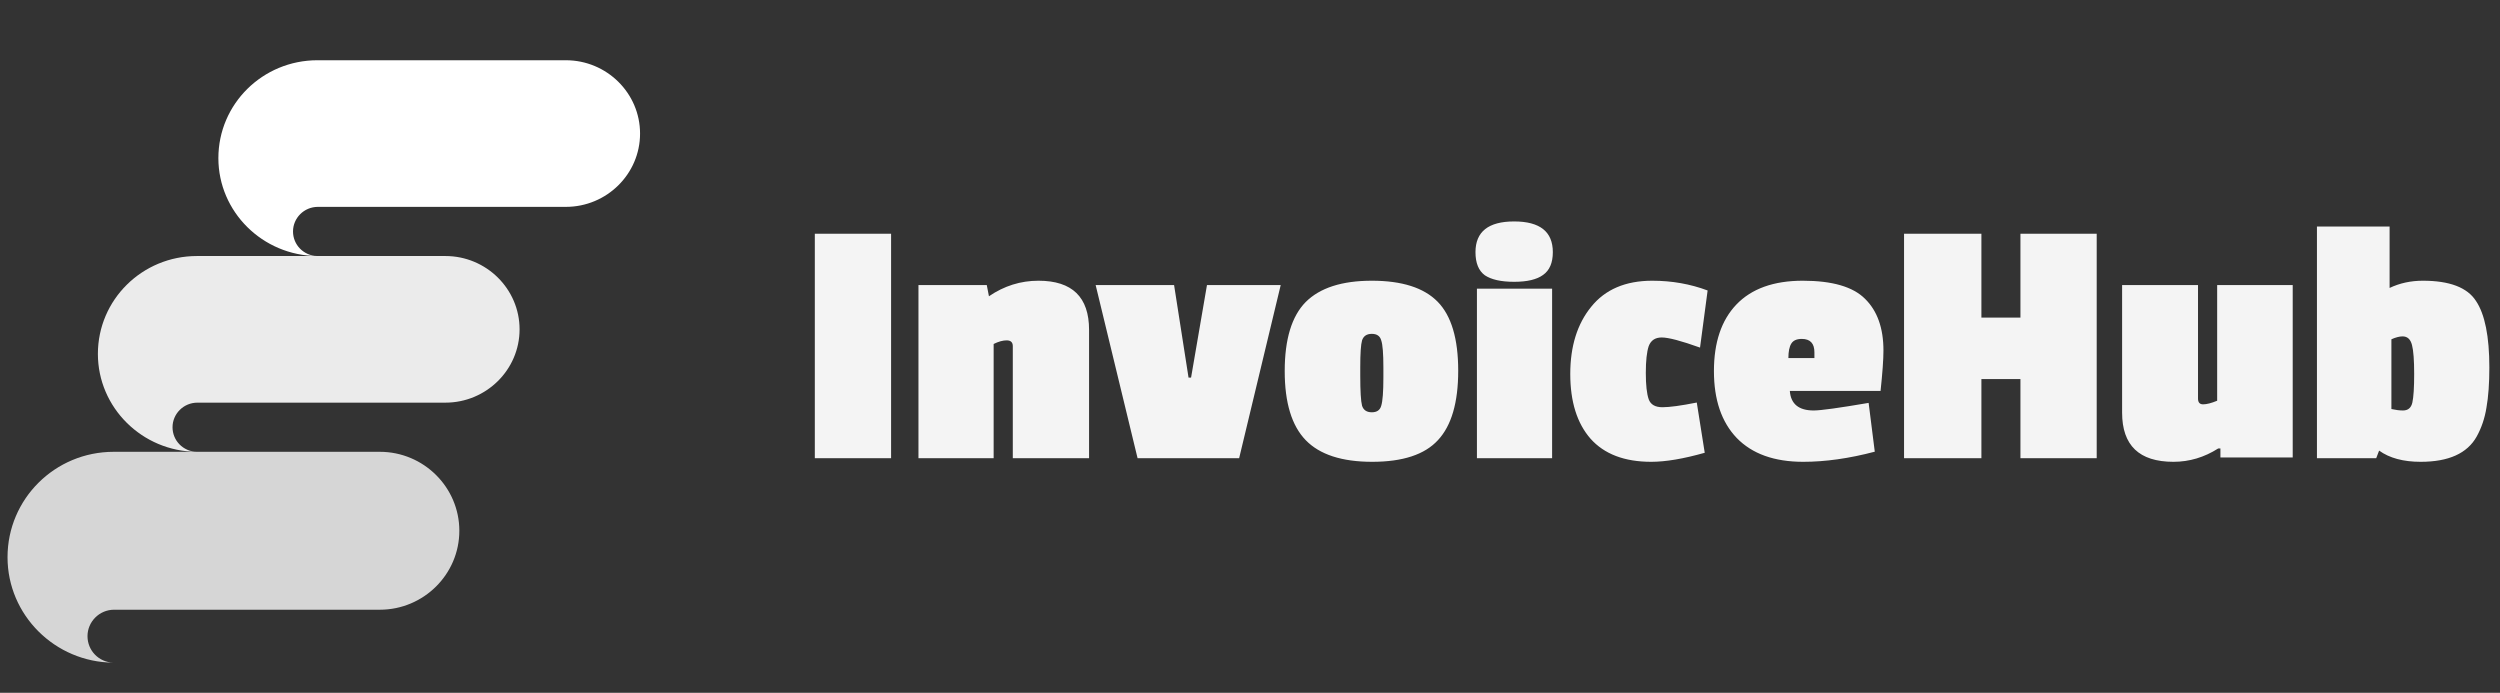 <svg width="166" height="46" viewBox="0 0 166 46" fill="none" xmlns="http://www.w3.org/2000/svg">
<rect x="0" y="0" width="166" height="46" fill="#333333" stroke="none"/>
<path d="M21.08 4C17.44 4 14.5 6.904 14.5 10.5C14.5 14.068 17.44 16.972 21.052 17C20.156 16.972 19.456 16.253 19.456 15.368C19.456 14.483 20.184 13.736 21.108 13.736C25.028 13.736 33.736 13.736 37.572 13.736C40.288 13.736 42.5 11.551 42.5 8.868C42.5 6.185 40.288 4 37.572 4L21.08 4Z" fill="white"/>
<path opacity="0.9" d="M13.08 17C9.44 17 6.5 19.904 6.5 23.5C6.5 27.068 9.44 29.972 13.052 30C12.156 29.972 11.456 29.253 11.456 28.368C11.456 27.483 12.184 26.736 13.108 26.736C17.028 26.736 25.736 26.736 29.572 26.736C32.288 26.736 34.5 24.551 34.5 21.868C34.5 19.185 32.288 17 29.572 17L13.08 17Z" fill="white"/>
<path opacity="0.8" d="M7.55 30C3.65 30 0.5 33.128 0.5 37C0.5 40.843 3.65 43.97 7.52 44C6.56 43.97 5.81 43.196 5.81 42.242C5.81 41.289 6.59 40.485 7.58 40.485C11.78 40.485 21.11 40.485 25.22 40.485C28.13 40.485 30.5 38.132 30.5 35.243C30.5 32.353 28.13 30 25.22 30L7.55 30Z" fill="white"/>
<path d="M59.168 30.424H54.104V15.52H59.168V30.424ZM68.954 18.64C71.194 18.64 72.314 19.728 72.314 21.904V30.424H67.25V22.984C67.25 22.728 67.114 22.6 66.842 22.6C66.586 22.6 66.298 22.68 65.978 22.84V30.424H60.986V18.928H65.522L65.666 19.672C66.674 18.984 67.77 18.64 68.954 18.64ZM85.039 18.928L82.279 30.424H75.535L72.751 18.928H77.959L78.919 25.072H79.087L80.143 18.928H85.039ZM85.305 24.64C85.305 22.528 85.769 21 86.697 20.056C87.641 19.112 89.105 18.64 91.089 18.64C93.089 18.64 94.545 19.104 95.457 20.032C96.369 20.96 96.825 22.488 96.825 24.616C96.825 26.728 96.377 28.264 95.481 29.224C94.601 30.184 93.145 30.664 91.113 30.664C89.097 30.664 87.625 30.184 86.697 29.224C85.769 28.264 85.305 26.736 85.305 24.64ZM91.713 22.6C91.633 22.312 91.425 22.168 91.089 22.168C90.753 22.168 90.537 22.312 90.441 22.6C90.361 22.872 90.321 23.464 90.321 24.376V24.952C90.321 25.976 90.361 26.64 90.441 26.944C90.537 27.232 90.753 27.376 91.089 27.376C91.425 27.376 91.633 27.232 91.713 26.944C91.809 26.64 91.857 26.016 91.857 25.072V24.4C91.857 23.472 91.809 22.872 91.713 22.6ZM103.06 30.424H98.068V19.168H103.06V30.424ZM97.972 16.744C97.972 15.384 98.828 14.704 100.54 14.704C102.252 14.704 103.108 15.384 103.108 16.744C103.108 17.448 102.892 17.952 102.46 18.256C102.044 18.56 101.404 18.712 100.54 18.712C99.676 18.712 99.028 18.568 98.596 18.28C98.18 17.976 97.972 17.464 97.972 16.744ZM110.338 22.408C109.906 22.408 109.618 22.6 109.474 22.984C109.346 23.368 109.282 23.96 109.282 24.76C109.282 25.56 109.346 26.144 109.474 26.512C109.602 26.864 109.906 27.04 110.386 27.04C110.866 27.04 111.626 26.936 112.666 26.728L113.194 30.064C111.786 30.464 110.602 30.664 109.642 30.664C107.866 30.664 106.522 30.152 105.61 29.128C104.714 28.104 104.266 26.672 104.266 24.832C104.266 22.992 104.73 21.504 105.658 20.368C106.586 19.216 107.938 18.64 109.714 18.64C111.01 18.64 112.234 18.856 113.386 19.288L112.882 23.08C111.634 22.632 110.786 22.408 110.338 22.408ZM119.637 22.504C119.301 22.504 119.069 22.608 118.941 22.816C118.813 23.024 118.749 23.344 118.749 23.776H120.477V23.392C120.477 22.8 120.197 22.504 119.637 22.504ZM113.805 24.64C113.805 22.736 114.301 21.264 115.293 20.224C116.301 19.168 117.773 18.64 119.709 18.64C121.661 18.64 123.037 19.04 123.837 19.84C124.653 20.64 125.061 21.784 125.061 23.272C125.061 23.864 124.997 24.76 124.869 25.96H118.845C118.909 26.824 119.437 27.256 120.429 27.256C120.893 27.256 122.109 27.088 124.077 26.752L124.485 29.992C122.789 30.44 121.205 30.664 119.733 30.664C117.813 30.664 116.341 30.136 115.317 29.08C114.309 28.024 113.805 26.544 113.805 24.64ZM139.221 30.424H134.157V25.168H131.565V30.424H126.429V15.52H131.565V21.088H134.157V15.52H139.221V30.424ZM144.316 30.664C142.044 30.664 140.908 29.576 140.908 27.4V18.928H145.948V26.464C145.948 26.72 146.06 26.848 146.284 26.848C146.524 26.848 146.836 26.768 147.22 26.608V18.928H152.236V30.376H147.436V29.776H147.292C146.364 30.368 145.372 30.664 144.316 30.664ZM165.293 24.4C165.293 25.456 165.229 26.344 165.101 27.064C164.989 27.768 164.773 28.408 164.453 28.984C163.829 30.104 162.589 30.664 160.733 30.664C159.581 30.664 158.661 30.416 157.973 29.92L157.781 30.424H153.845V15.04H158.669V19.12C159.341 18.8 160.077 18.64 160.877 18.64C162.653 18.64 163.829 19.088 164.405 19.984C164.997 20.864 165.293 22.336 165.293 24.4ZM159.557 27.256C159.893 27.256 160.101 27.08 160.181 26.728C160.261 26.36 160.301 25.728 160.301 24.832C160.301 23.92 160.253 23.28 160.157 22.912C160.061 22.528 159.853 22.336 159.533 22.336C159.325 22.336 159.077 22.4 158.789 22.528V27.16C159.077 27.224 159.333 27.256 159.557 27.256Z" fill="#F4F4F4"/>
</svg>
